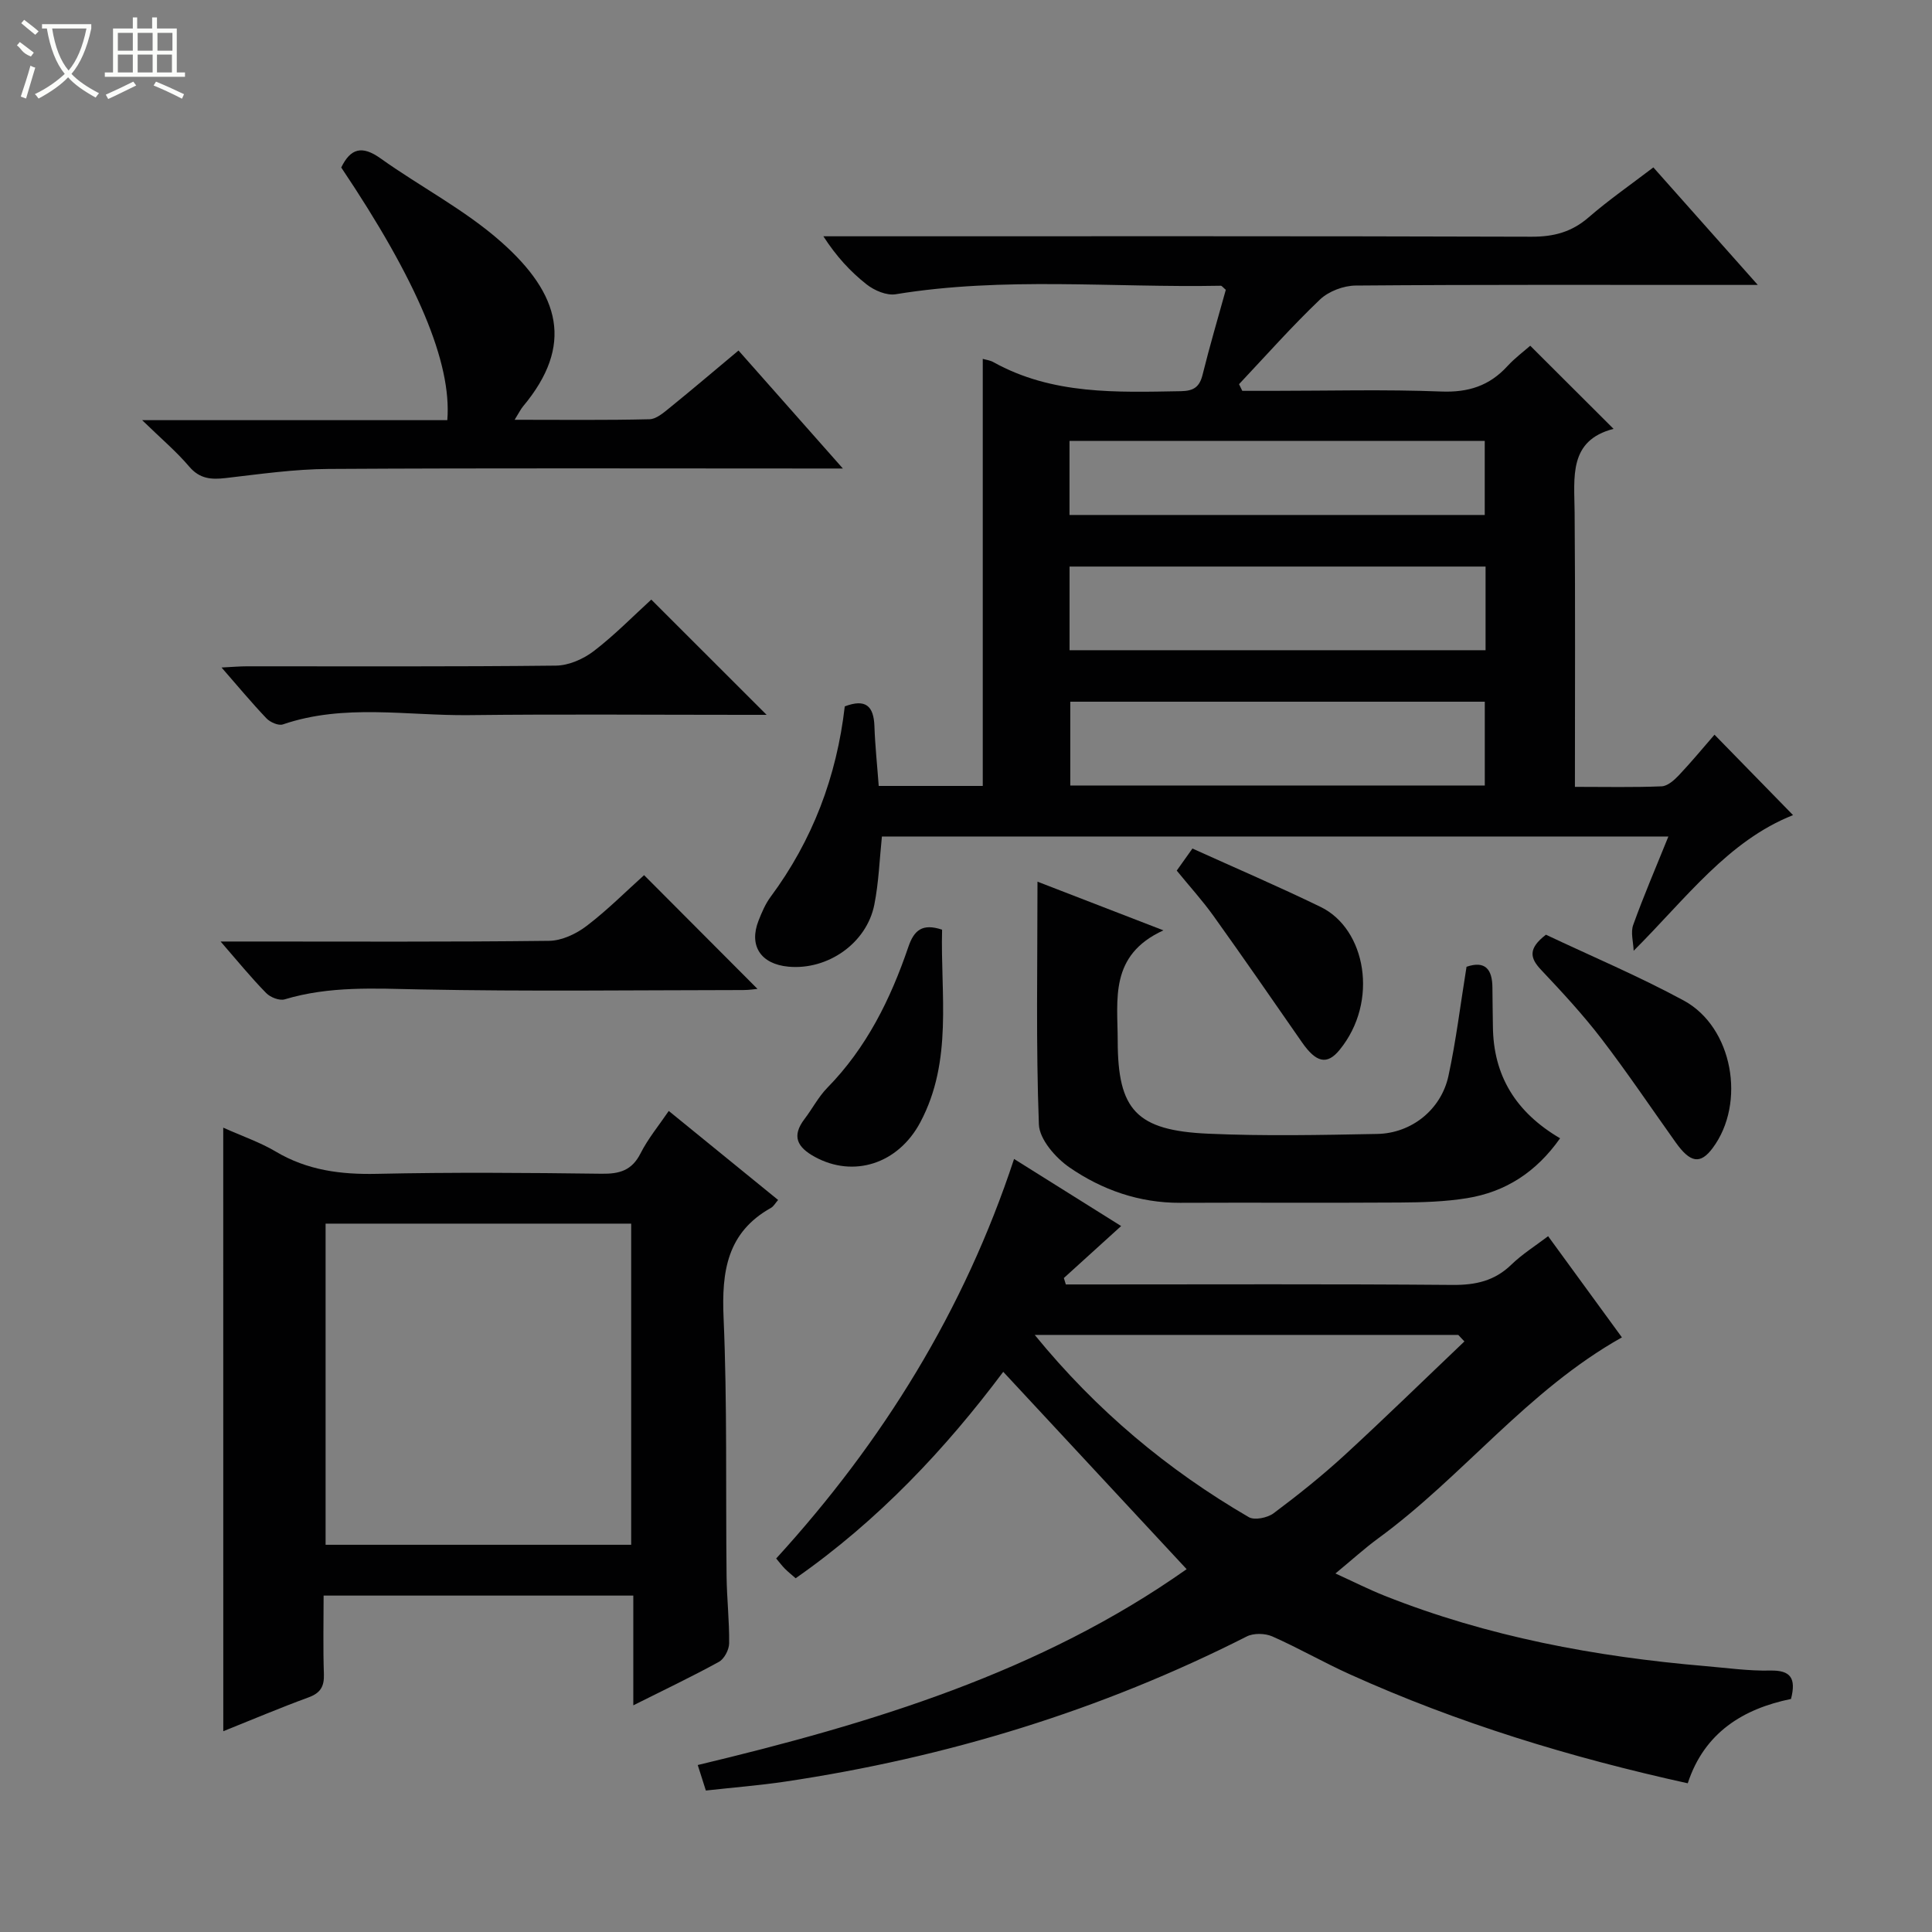 <svg enable-background="new 0 0 400 400" viewBox="0 0 400 400" xmlns="http://www.w3.org/2000/svg"><rect x="0" y="0" width="400" height="400" fill="#808080" stroke="none"/><g fill="#010102"><path d="m326.07 162.91c6.38 0 12.18.13 17.96-.11 1.22-.05 2.59-1.27 3.55-2.28 2.62-2.77 5.05-5.72 7.39-8.41 5.56 5.69 10.96 11.22 16.26 16.65-13.47 5.35-22.07 17.17-33 28.09-.06-1.8-.66-3.79-.09-5.36 2.17-6.04 4.72-11.95 7.28-18.3-54.65 0-108.6 0-162.83 0-.49 4.69-.65 9.48-1.57 14.11-1.59 7.99-9.64 13.59-17.78 12.84-5.73-.53-8.24-4.33-6.19-9.54.67-1.69 1.4-3.43 2.47-4.88 8.72-11.75 13.71-24.95 15.38-39.47 4.3-1.63 5.99-.1 6.14 4.08.14 4.09.58 8.18.89 12.39h21.54c0-29.57 0-58.94 0-88.42.64.19 1.49.28 2.19.67 12.22 6.8 25.54 6.25 38.86 6.02 2.64-.05 3.84-.88 4.47-3.44 1.47-5.94 3.21-11.81 4.8-17.55-.58-.48-.81-.84-1.04-.84-22.43.43-44.93-1.91-67.3 1.76-1.88.31-4.43-.78-6.03-2.04-3.36-2.64-6.29-5.83-8.95-9.96h5.17c47.16 0 94.32-.06 141.48.09 4.6.01 8.3-.98 11.79-4.01 4.13-3.58 8.65-6.72 13.4-10.34 7.01 7.89 13.91 15.65 21.62 24.33-2.8 0-4.53 0-6.27 0-25.66 0-51.33-.08-76.99.13-2.51.02-5.6 1.19-7.39 2.9-5.84 5.57-11.21 11.64-16.75 17.52.22.46.45.92.67 1.38h6.2c11.67 0 23.34-.32 34.99.14 5.62.22 9.97-1.18 13.7-5.25 1.57-1.71 3.46-3.11 4.73-4.23 5.69 5.67 11.28 11.25 17.25 17.21-9.36 2.41-8.12 10.01-8.06 17.34.15 18.66.06 37.32.06 56.78zm-104.63-28.29h86.13c0-5.9 0-11.48 0-17.32-28.81 0-57.36 0-86.13 0zm.15 10.66v17.35h85.82c0-6.01 0-11.7 0-17.35-28.85 0-57.29 0-85.82 0zm-.16-38.66h85.97c0-5.34 0-10.37 0-15.34-28.86 0-57.29 0-85.97 0z"/><path d="m245.68 324.88c-12.94-13.92-25.36-27.3-37.97-40.86-11.88 15.87-25.81 30.75-42.98 42.74-.81-.71-1.55-1.3-2.22-1.97-.57-.57-1.06-1.23-1.81-2.12 22.06-24.16 38.91-51.34 49.25-82.72 7.71 4.83 14.86 9.32 22.17 13.89-4.15 3.77-8 7.26-11.86 10.76.14.44.27.88.41 1.33h5.08c24.99 0 49.99-.11 74.98.1 4.77.04 8.7-.82 12.18-4.2 2.25-2.18 4.97-3.88 7.61-5.89 5.18 7.11 10.26 14.07 15.28 20.95-19.57 10.97-32.94 28.82-50.47 41.62-2.8 2.05-5.38 4.41-8.84 7.26 3.75 1.71 6.9 3.31 10.17 4.61 21.34 8.48 43.65 12.63 66.43 14.57 4.47.38 8.95 1.02 13.41.92 4.23-.09 5.41 1.56 4.31 5.88-9.84 2.02-17.93 6.91-21.38 17.46-24.33-5.36-47.61-12.47-69.93-22.55-5.44-2.45-10.63-5.45-16.09-7.86-1.5-.66-3.87-.71-5.3.02-30.19 15.31-62.11 25.05-95.53 30.04-5.25.78-10.56 1.2-16.44 1.85-.46-1.45-.98-3.09-1.68-5.28 36.04-8.62 70.99-19.2 101.22-40.55zm57.51-47.15c-.42-.45-.84-.9-1.27-1.35-28.99 0-57.99 0-87.69 0 12.8 15.68 27.52 27.95 44.32 37.73 1.19.69 3.86.14 5.13-.8 5.06-3.78 10.01-7.74 14.66-12 8.41-7.73 16.58-15.71 24.85-23.58z"/><path d="m46.22 233.47c3.97 1.78 7.61 3.02 10.85 4.94 6.55 3.9 13.51 4.79 21.01 4.62 15.49-.34 30.99-.22 46.49-.02 3.71.05 6.26-.68 8.05-4.22 1.55-3.07 3.81-5.79 5.84-8.78 7.61 6.2 15.08 12.28 22.64 18.43-.59.67-.93 1.33-1.47 1.63-9.11 5.1-10.24 13.17-9.82 22.77.77 17.8.42 35.64.62 53.47.05 4.65.59 9.3.53 13.94-.02 1.32-1.01 3.21-2.12 3.82-5.63 3.09-11.44 5.85-17.72 9 0-7.87 0-15.12 0-22.72-21.41 0-42.46 0-64.12 0 0 5.42-.13 10.87.06 16.3.08 2.56-.74 3.88-3.19 4.78-5.88 2.15-11.65 4.6-17.64 7-.01-41.84-.01-83.04-.01-124.96zm84.46 86.36c0-22.45 0-44.47 0-66.49-21.34 0-42.37 0-63.27 0v66.49z"/><path d="m29.43 86.99h63.18c.96-11.91-6.29-28.97-21.96-52.31 1.92-3.97 4.31-4.62 8.12-1.9 8.24 5.88 17.43 10.62 24.95 17.27 12.34 10.9 15.12 21.46 4.57 34.09-.49.59-.83 1.31-1.74 2.77 9.79 0 18.85.11 27.91-.11 1.42-.03 2.94-1.36 4.19-2.37 4.65-3.77 9.21-7.65 14.25-11.86 6.99 7.9 13.89 15.7 21.61 24.43-2.64 0-4.35 0-6.05 0-33.48 0-66.97-.11-100.45.09-7.11.04-14.22 1.07-21.31 1.89-2.99.34-5.35.17-7.52-2.37-2.63-3.1-5.78-5.76-9.75-9.62z"/><path d="m303.63 200.16c3.88-1.33 5.34.54 5.36 4.32.01 2.67.07 5.33.1 8 .08 10.2 4.72 17.8 13.91 23.19-4.97 7.05-11.33 11.11-19.28 12.4-4.56.74-9.26.87-13.9.9-15.16.1-30.33-.01-45.49.06-8.46.03-16.15-2.67-22.91-7.33-2.88-1.99-6.21-5.8-6.33-8.9-.62-16.44-.29-32.92-.29-50.26 8.58 3.32 16.64 6.44 26.07 10.08-11.25 5.15-9.47 14.31-9.46 22.89.02 14.27 3.83 18.55 18.75 19.21 11.64.52 23.33.27 34.99.05 7.09-.13 13.22-5.04 14.73-11.99 1.58-7.29 2.47-14.72 3.75-22.62z"/><path d="m134.84 124.14c8.2 8.19 15.92 15.9 23.88 23.86-1.5 0-3.08 0-4.66 0-18.97 0-37.95-.16-56.92.06-12.86.15-25.88-2.42-38.57 1.92-.91.31-2.63-.44-3.4-1.25-3.06-3.21-5.9-6.63-9.3-10.53 2.19-.11 3.76-.25 5.33-.25 21.3-.01 42.61.1 63.91-.14 2.65-.03 5.69-1.37 7.84-3.02 4.34-3.33 8.19-7.28 11.89-10.65z"/><path d="m45.67 194.93h5.64c20.79 0 41.58.11 62.37-.14 2.63-.03 5.62-1.44 7.78-3.09 4.33-3.3 8.2-7.2 11.89-10.51 7.96 7.98 15.77 15.81 23.48 23.55-.5.04-1.72.24-2.94.24-22.29.02-44.58.31-66.86-.13-9.48-.19-18.83-.73-28.07 2.05-1.08.33-2.98-.4-3.84-1.29-3.09-3.14-5.89-6.58-9.45-10.68z"/><path d="m320.07 193.52c9.4 4.45 19.21 8.58 28.53 13.63 10.17 5.51 12.94 21.22 5.99 30.54-2.55 3.42-4.62 3.1-7.66-1.17-5.11-7.17-10.02-14.48-15.37-21.46-3.84-5.01-8.16-9.67-12.5-14.27-2.32-2.45-2.71-4.41 1.01-7.27z"/><path d="m195.05 192.48c-.36 13.32 2.28 27.09-4.5 39.86-4.61 8.68-13.86 11.55-21.85 7.18-3.65-2-4.85-4.28-2.12-7.86 1.61-2.11 2.86-4.56 4.7-6.44 8.13-8.29 13.1-18.37 16.78-29.16 1.18-3.48 2.9-4.94 6.99-3.58z"/><path d="m243.63 180.25c.97-1.37 1.82-2.55 3.25-4.57 8.86 4.01 17.81 7.85 26.56 12.1 9.31 4.52 12.14 19.54 3.89 29.61-2.6 3.18-4.86 2.6-7.79-1.62-6.06-8.73-12.1-17.47-18.28-26.11-2.31-3.23-5-6.18-7.63-9.41z"/></g><path d="m6.4 11.7c-2-.8-1.9-1.6-2.9-2.3l.6-.7c.9.7 1.9 1.4 2.9 2.2zm-2.1 8.3c.7-2.1 1.4-4.2 2-6.4.2.1.6.3 1 .4-.7 2.3-1.3 4.4-1.9 6.4zm3-12.8c-1.1-.9-2.1-1.7-2.9-2.4l.6-.7c1 .8 2 1.5 3 2.4zm1.4-1.3v-.9h10.2v.9c-.9 4.2-2.3 7.3-4.1 9.4 1.3 1.4 3.2 2.7 5.7 4-.2.2-.4.5-.7.9-2.5-1.4-4.4-2.7-5.7-4.2-1.4 1.5-3.5 3-6.1 4.4 0 0 0 0-.1-.1-.3-.4-.5-.7-.7-.8 2.7-1.3 4.7-2.8 6.2-4.2-1.8-2.2-3-5.3-3.7-9.4zm9.2 0h-7.1c.6 3.8 1.7 6.7 3.4 8.7 1.7-2 2.9-4.8 3.7-8.7z" fill="#fbfcfa"/><path d="m31.6 3.6h.9v2.3h4.1v9.1h1.7v.9h-16.6v-.9h1.7v-9.1h4.1v-2.3h.9v2.3h3.1v-2.3zm-4 13.3.6.8c-1.9.9-3.8 1.9-5.8 2.8-.2-.3-.3-.6-.5-.9 2-.9 3.9-1.8 5.7-2.7zm-3.2-10.1v3.7h3.1v-3.7zm0 4.5v3.7h3.1v-3.7zm4.1-4.5v3.7h3.1v-3.7zm0 4.5v3.7h3.1v-3.7zm9.1 9.1c-2.1-1.1-4.1-2-5.8-2.7l.5-.8c2.2.9 4.1 1.8 5.8 2.6l-.4.9zm-1.9-13.6h-3.1v3.7h3.1zm-3.2 4.5v3.7h3.1v-3.7z" fill="#fbfcfa"/></svg>